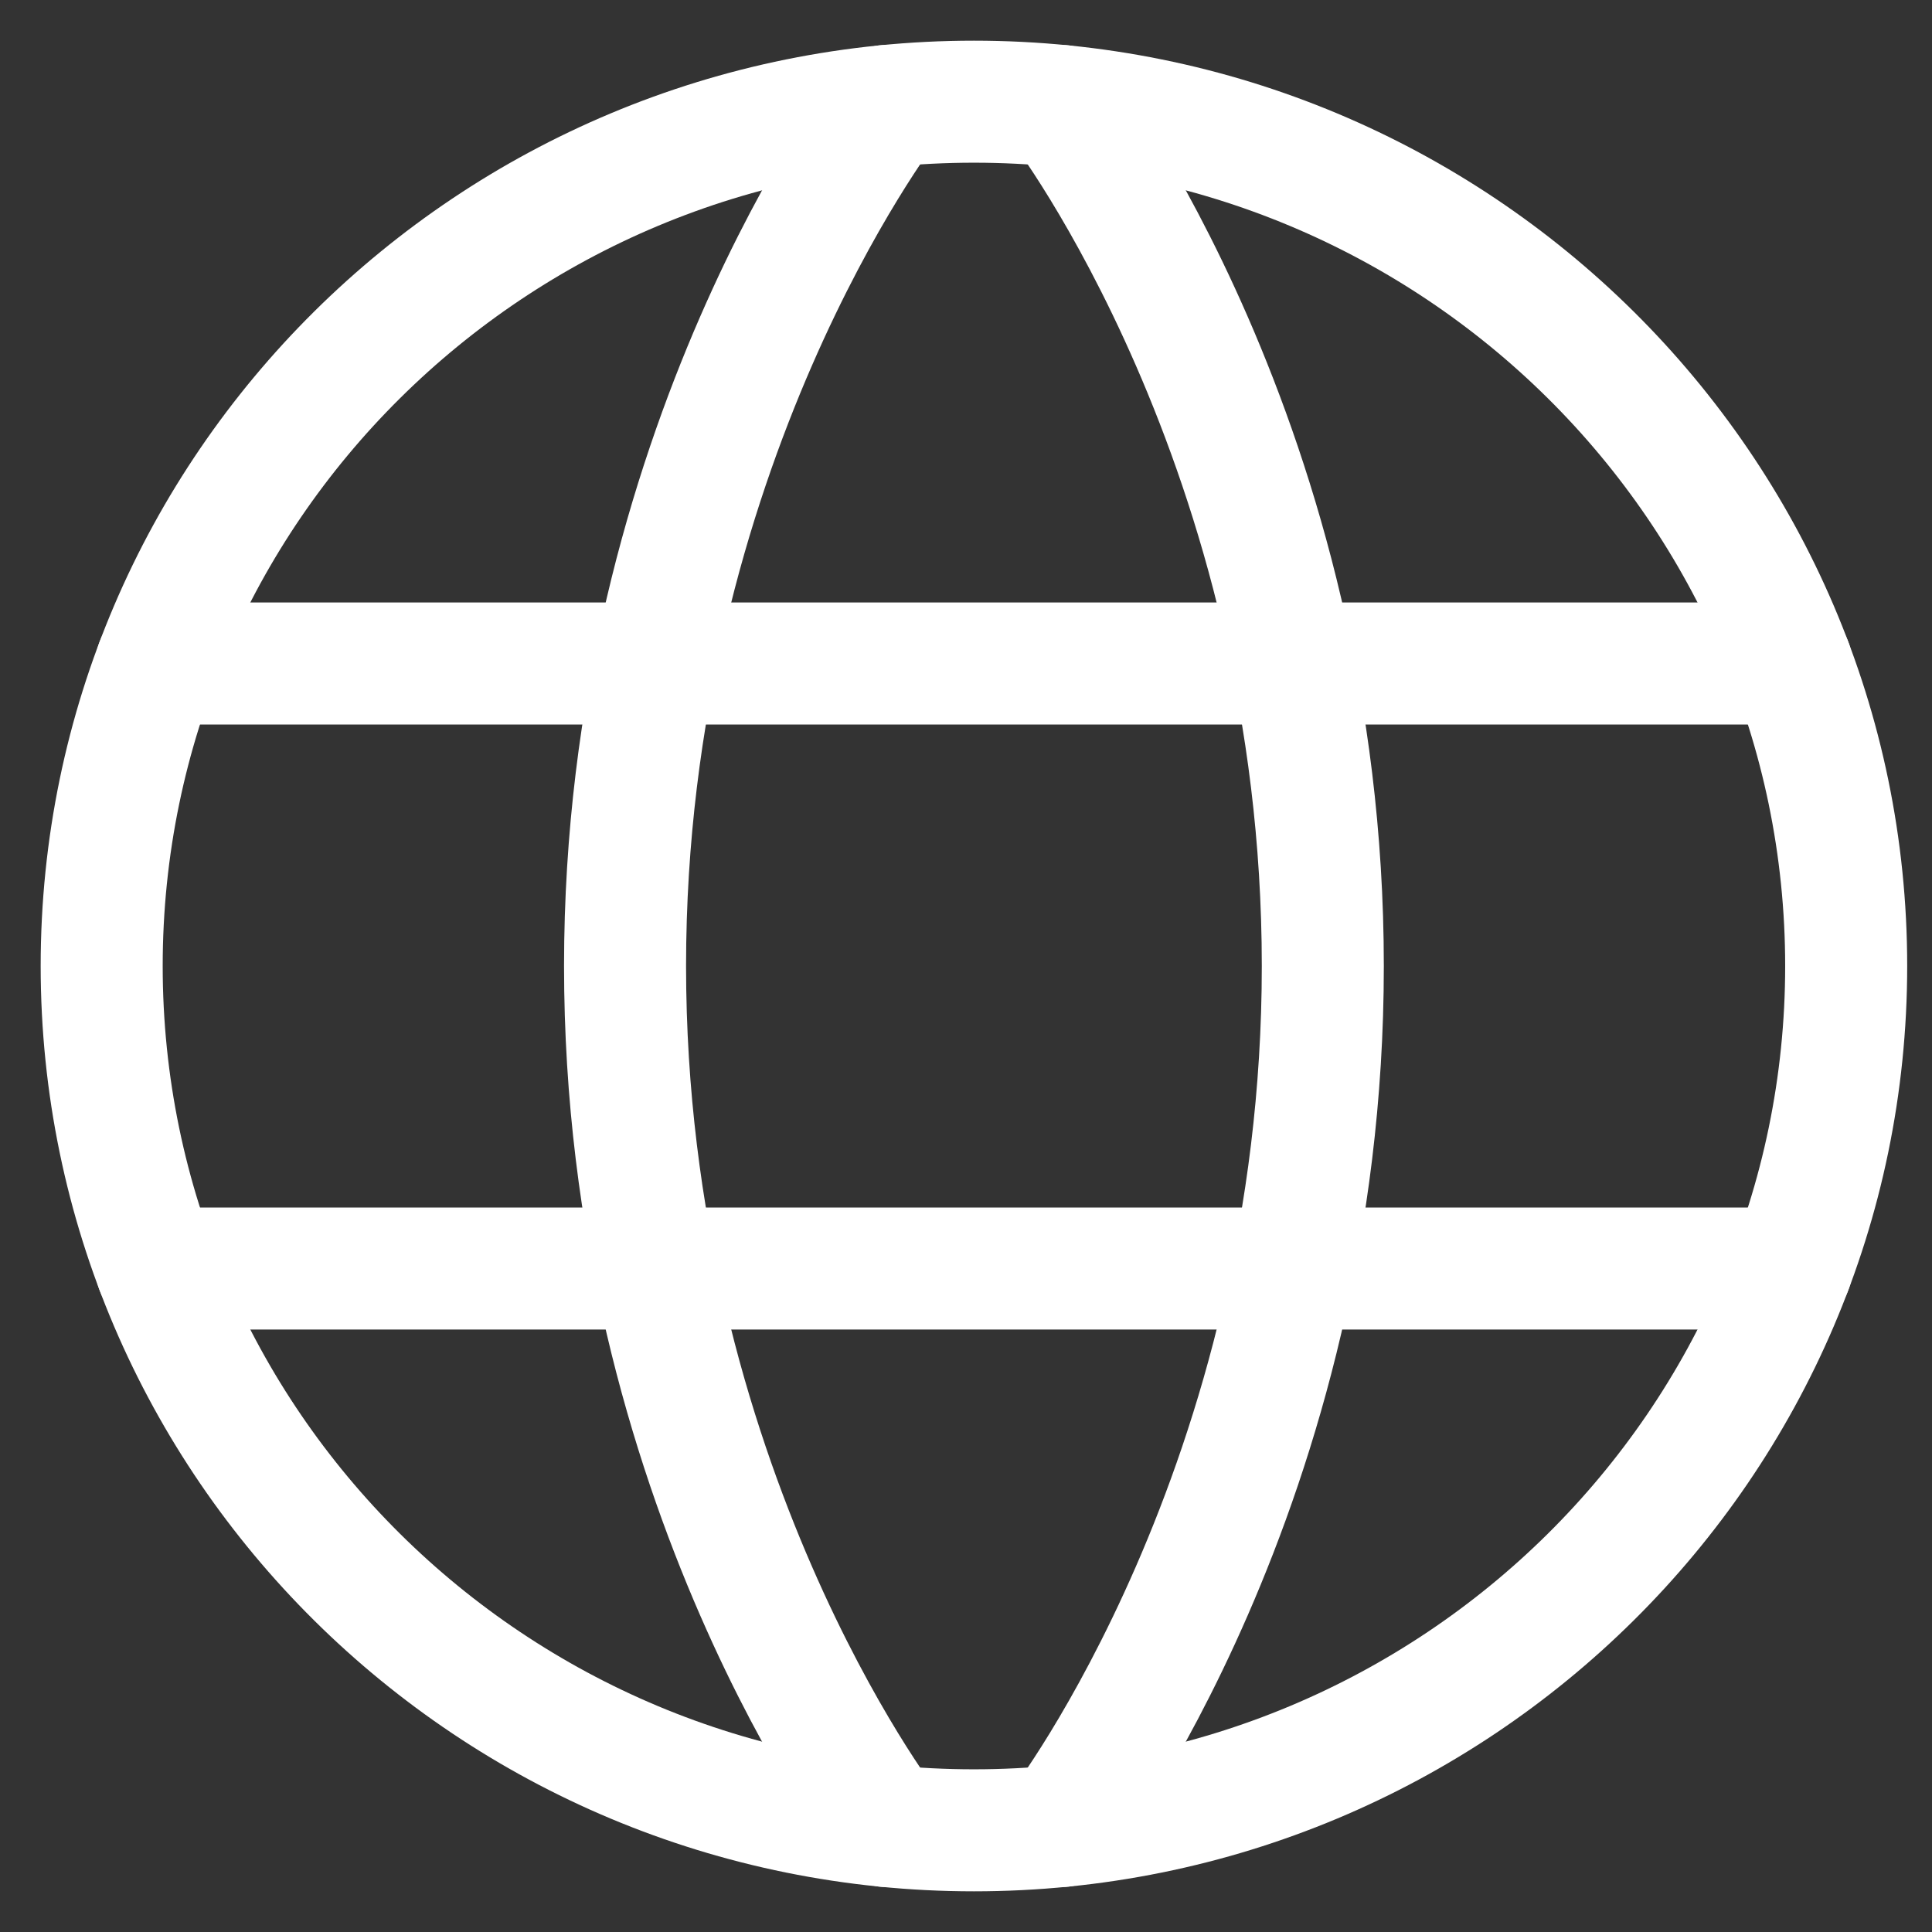<svg width="19" height="19" viewBox="0 0 19 19" fill="none" xmlns="http://www.w3.org/2000/svg">
<rect x="0" y="0" width="19" height="19" fill="#333333" stroke="none"/>
<path d="M1 9.5C1 14.194 4.84 18 9.578 18C14.315 18 18.156 14.194 18.156 9.5C18.156 4.806 14.315 1 9.578 1C4.84 1 1 4.806 1 9.5Z" stroke="white" stroke-width="1.2" stroke-linecap="round" stroke-linejoin="round"/>
<path d="M10.436 1.042C10.436 1.042 13.009 4.4 13.009 9.5C13.009 14.6 10.436 17.958 10.436 17.958" stroke="white" stroke-width="1.2" stroke-linecap="round" stroke-linejoin="round"/>
<path d="M8.72 17.958C8.72 17.958 6.147 14.6 6.147 9.5C6.147 4.4 8.72 1.042 8.72 1.042" stroke="white" stroke-width="1.2" stroke-linecap="round" stroke-linejoin="round"/>
<path d="M1.54 12.475H17.616" stroke="white" stroke-width="1.2" stroke-linecap="round" stroke-linejoin="round"/>
<path d="M1.54 6.525H17.616" stroke="white" stroke-width="1.2" stroke-linecap="round" stroke-linejoin="round"/>
</svg>
